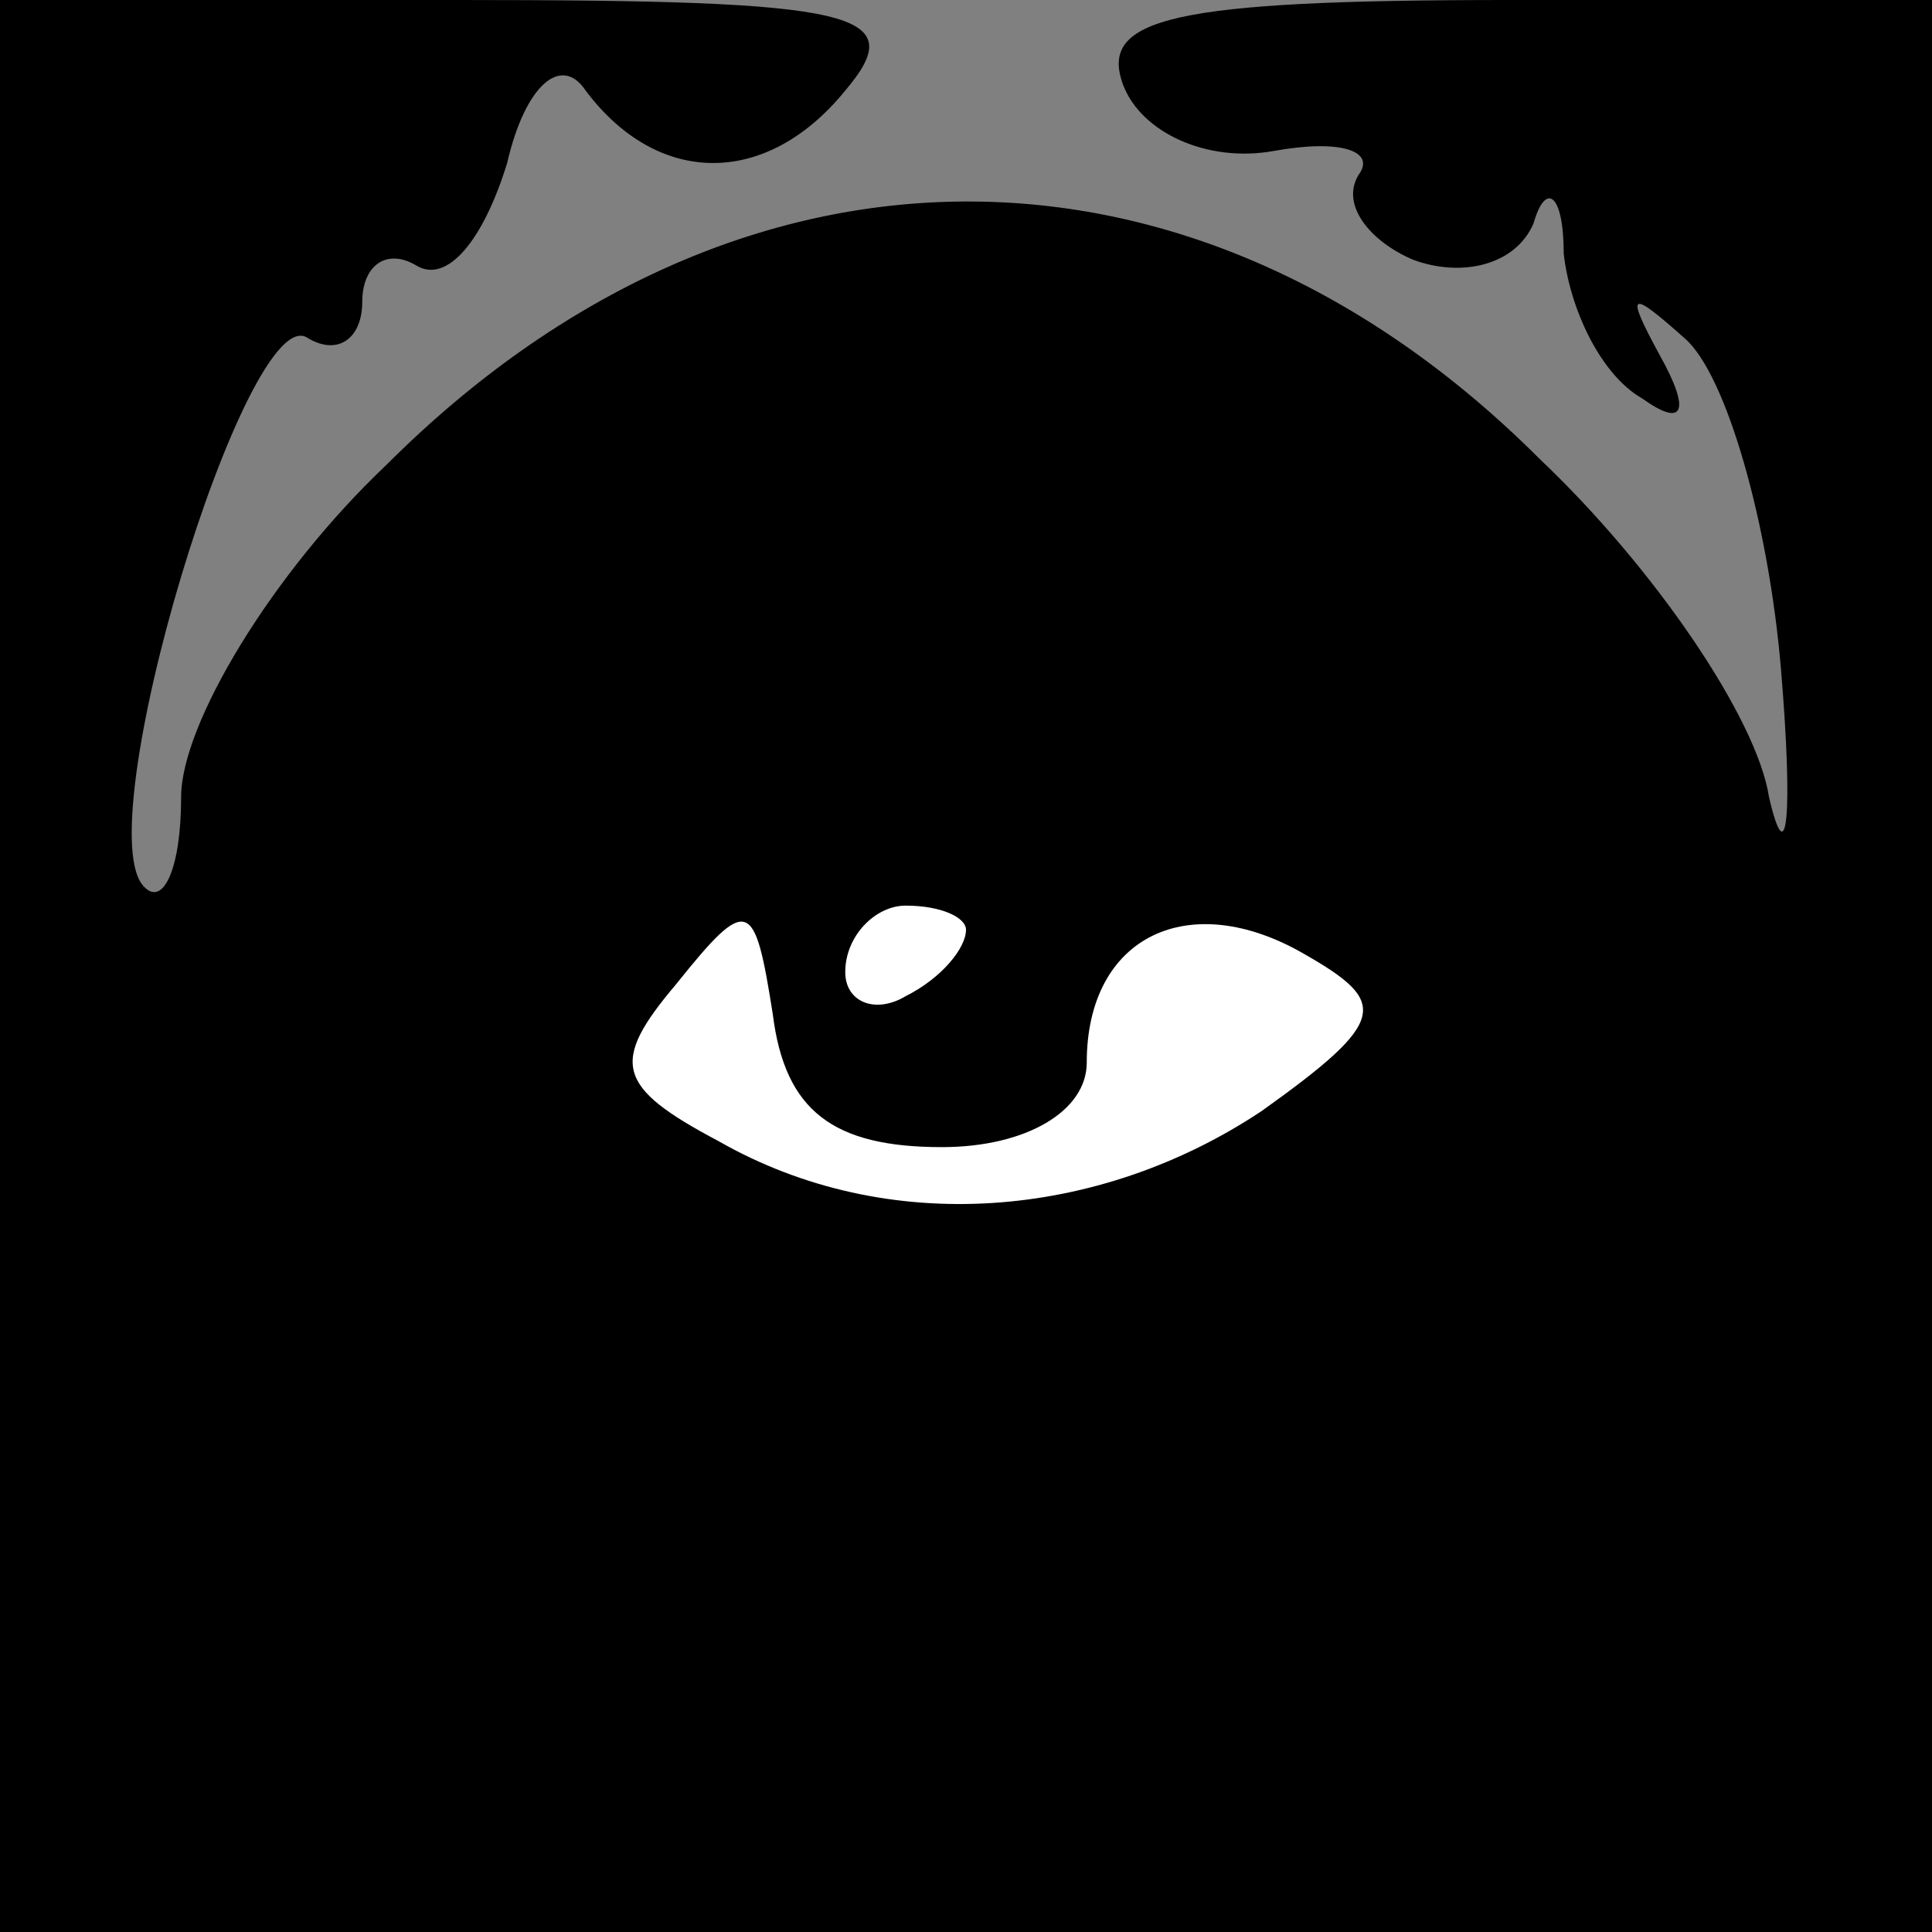 <?xml version="1.0" standalone="no"?>
<!DOCTYPE svg PUBLIC "-//W3C//DTD SVG 20010904//EN"
 "http://www.w3.org/TR/2001/REC-SVG-20010904/DTD/svg10.dtd">
<svg version="1.0" xmlns="http://www.w3.org/2000/svg"
 width="32pt" height="32pt" viewBox="0 0 32 32"
 preserveAspectRatio="xMidYMid meet">
<rect x="0" y="0" width="32" height="32" fill="#808080" stroke="none"/>
<g transform="translate(0,32) scale(0.1,-0.1)"
fill="#000000" stroke="none">
<path fill="#000000" stroke="none" d="M0 160 l0 -160 160 0 160 0 0 160 0
160 -70 0 c-56 0 -68 -3 -64 -14 3 -8 14 -13 25 -11 11 2 17 0 14 -4 -3 -5 2
-11 9 -14 8 -3 17 -1 20 6 2 7 5 5 5 -5 1 -9 6 -20 13 -24 7 -5 8 -2 3 7 -6
11 -5 11 4 3 7 -6 14 -31 16 -55 2 -24 1 -34 -2 -21 -2 13 -19 38 -38 56 -57
57 -133 57 -191 -1 -19 -18 -34 -43 -34 -55 0 -12 -3 -18 -6 -15 -10 9 17 98
27 91 5 -3 9 0 9 6 0 6 4 9 9 6 5 -3 11 4 15 17 3 13 9 18 13 12 12 -16 30
-16 43 0 11 13 2 15 -64 15 l-76 0 0 -160z"/>
<path fill="#ffffff" stroke="none" d="M156 130 c14 0 24 6 24 14 0 21 17 29
36 18 14 -8 14 -11 -7 -26 -27 -18 -62 -21 -90 -5 -17 9 -18 13 -7 26 12 15
13 14 16 -5 2 -16 10 -22 28 -22z"/>
<path fill="#ffffff" stroke="none" d="M160 166 c0 -3 -4 -8 -10 -11 -5 -3
-10 -1 -10 4 0 6 5 11 10 11 6 0 10 -2 10 -4z"/>
</g>
</svg>
